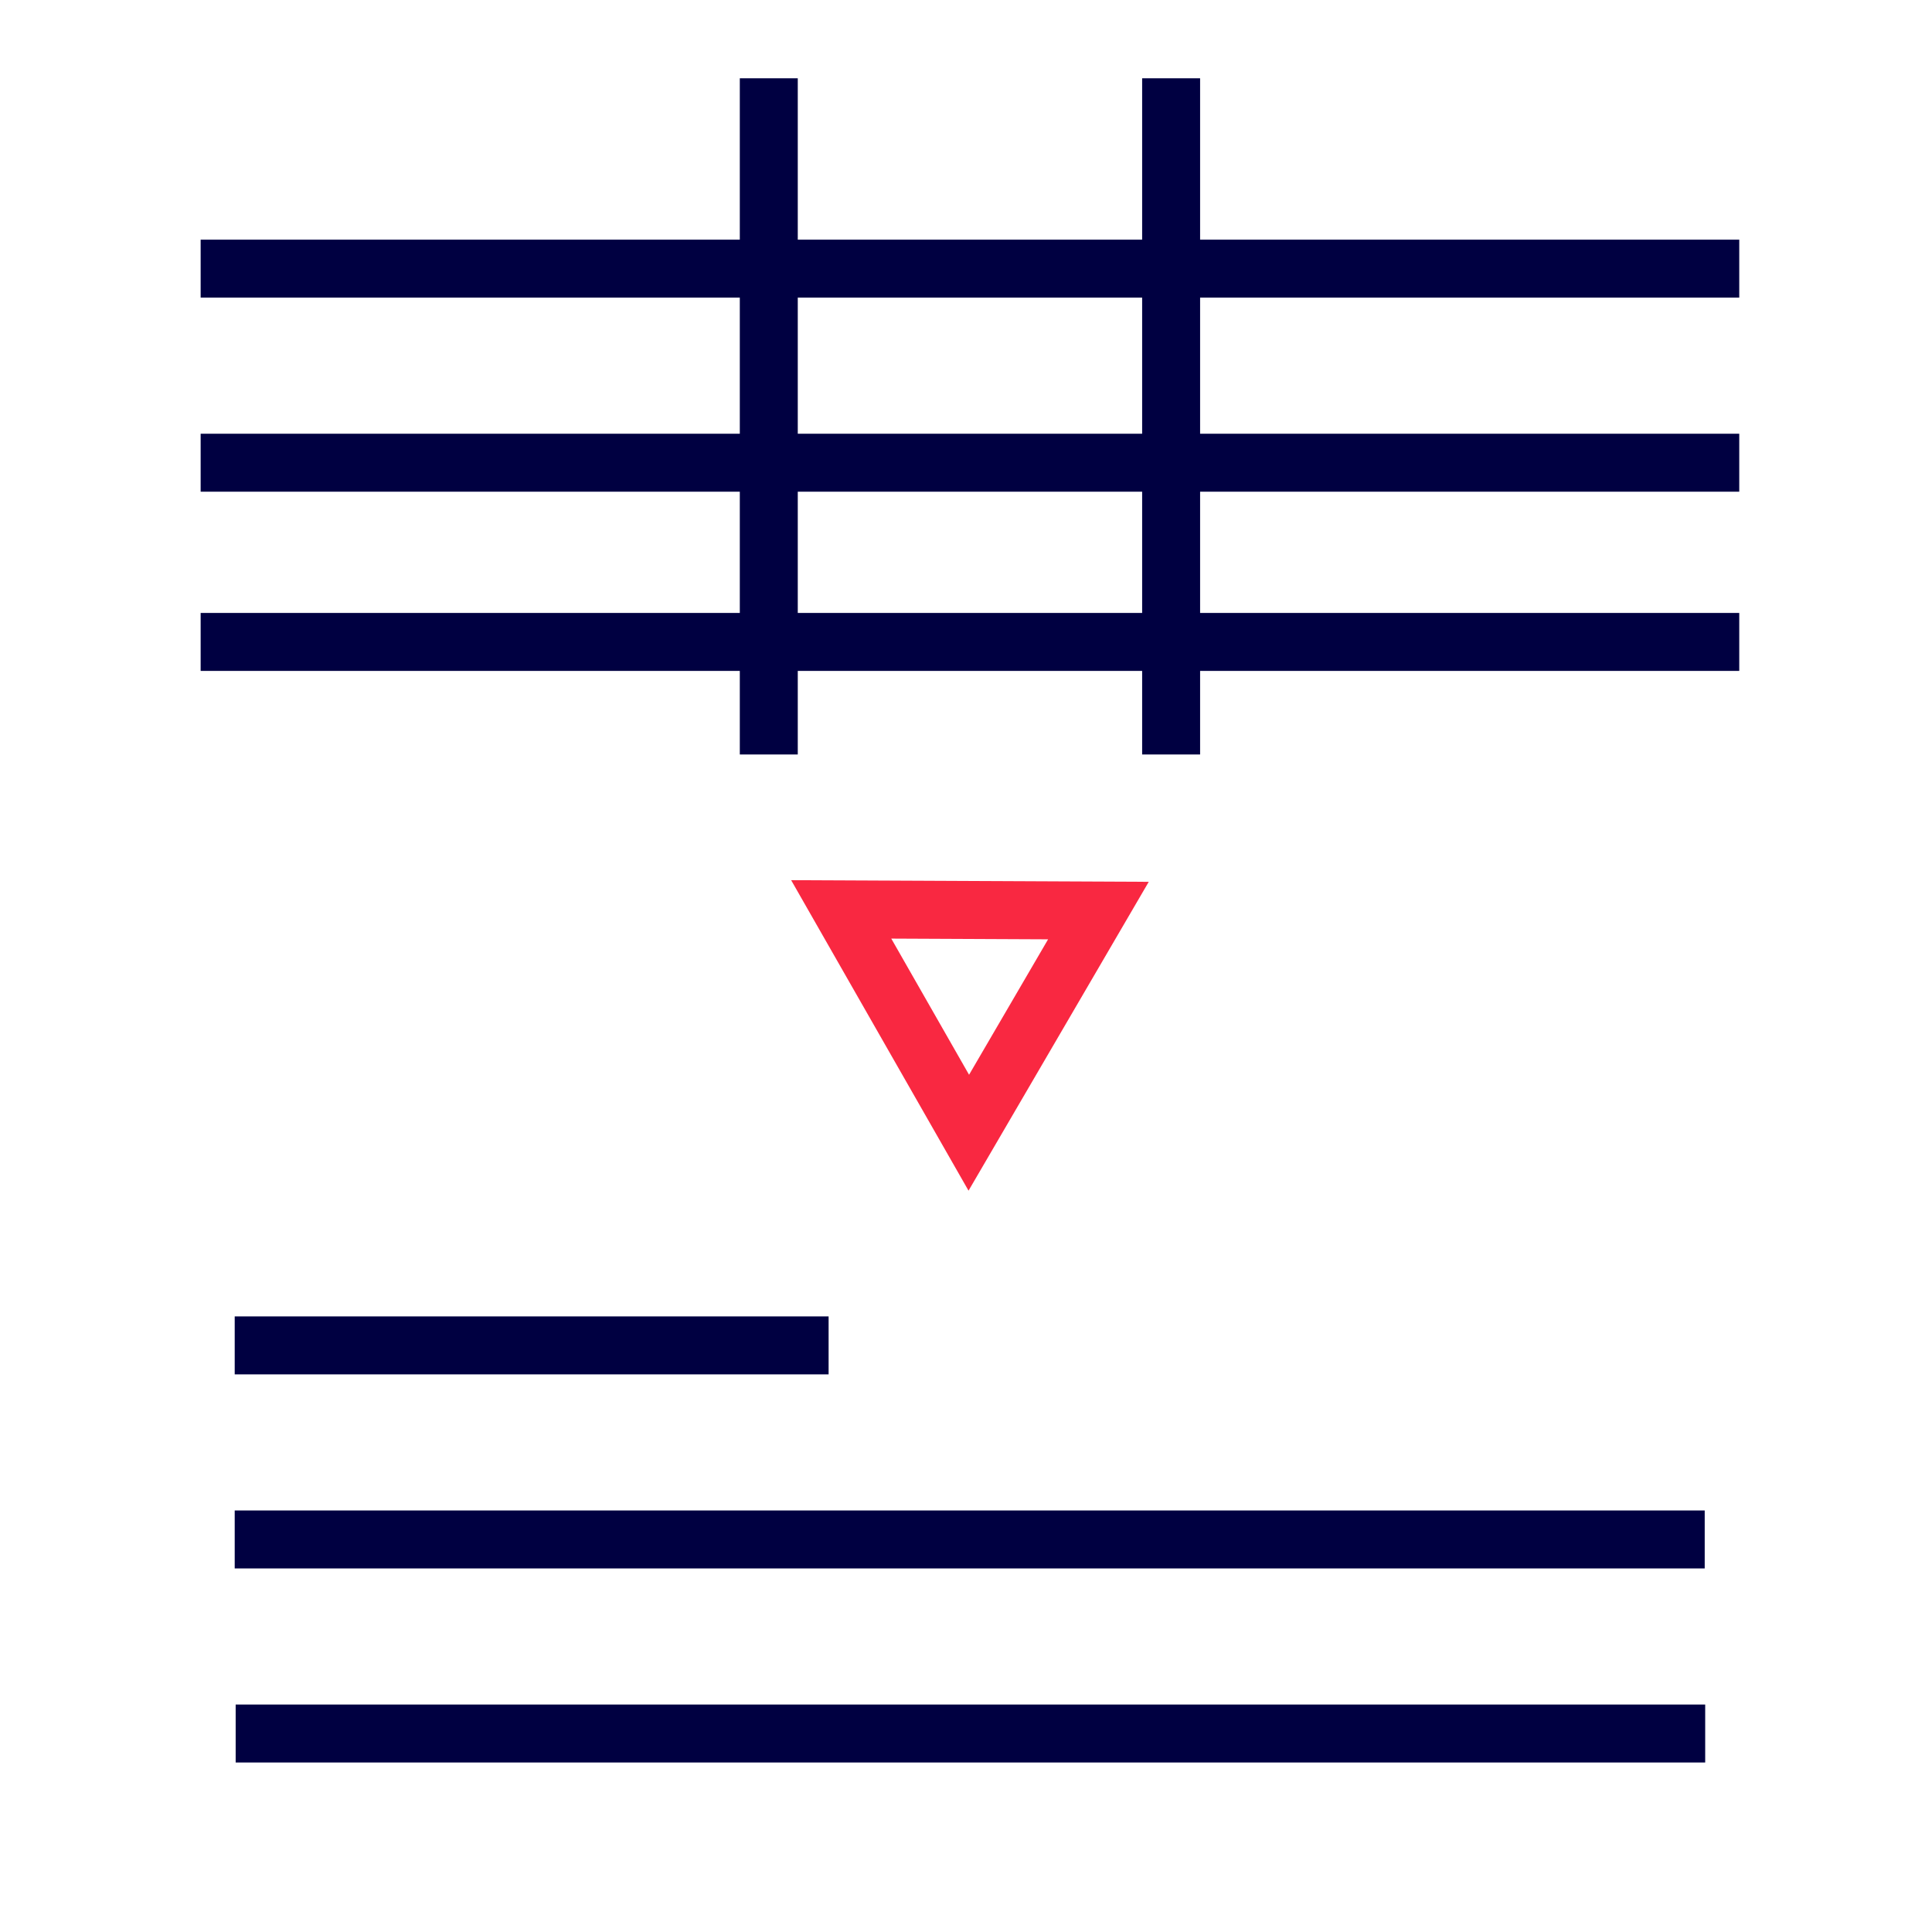 <?xml version="1.0" encoding="UTF-8" standalone="no"?>
<svg
   xmlns:dc="http://purl.org/dc/elements/1.1/"
   xmlns:cc="http://creativecommons.org/ns#"
   xmlns:rdf="http://www.w3.org/1999/02/22-rdf-syntax-ns#"
   xmlns:svg="http://www.w3.org/2000/svg"
   xmlns="http://www.w3.org/2000/svg"
   xmlns:sodipodi="http://sodipodi.sourceforge.net/DTD/sodipodi-0.dtd"
   xmlns:inkscape="http://www.inkscape.org/namespaces/inkscape"
   width="200mm"
   height="200mm"
   viewBox="0 0 200 200"
   version="1.1"
   id="svg8"
   inkscape:version="1.0.1 (0767f8302a, 2020-10-17)"
   sodipodi:docname="Table2Tex.svg"
   inkscape:export-filename="/home/jlo/workspace/ulysseus/assets/Table2Tex-logo.png"
   inkscape:export-xdpi="124"
   inkscape:export-ydpi="124">
  <defs
     id="defs2" />
  <sodipodi:namedview
     id="base"
     pagecolor="#ffffff"
     bordercolor="#666666"
     borderopacity="1.0"
     inkscape:pageopacity="0.0"
     inkscape:pageshadow="2"
     inkscape:zoom="0.98994949"
     inkscape:cx="400"
     inkscape:cy="432.31723"
     inkscape:document-units="mm"
     inkscape:current-layer="layer1"
     inkscape:document-rotation="0"
     showgrid="false"
     inkscape:window-width="1920"
     inkscape:window-height="1043"
     inkscape:window-x="2560"
     inkscape:window-y="168"
     inkscape:window-maximized="1" />
  <g
     inkscape:label="Layer 1"
     inkscape:groupmode="layer"
     id="layer1">
    <g
       id="g1070"
       transform="translate(-4.591,-5.419)">
      <g
         id="g1037"
         transform="translate(-2.265)">
        <rect
           style="fill:#000041;fill-opacity:1;stroke:none;stroke-width:0.751"
           id="rect835"
           width="159.276"
           height="6"
           x="27.627"
           y="30.229" />
        <rect
           style="fill:#000041;fill-opacity:1;stroke:none;stroke-width:0.751"
           id="rect835-3"
           width="159.276"
           height="6"
           x="27.627"
           y="50.319" />
        <rect
           style="fill:#000041;fill-opacity:1;stroke:none;stroke-width:0.751"
           id="rect835-3-6"
           width="159.276"
           height="6"
           x="27.627"
           y="68.871" />
      </g>
      <g
         id="g1041"
         transform="translate(-1.965)">
        <rect
           style="fill:#000041;fill-opacity:1;stroke:none;stroke-width:0.498"
           id="rect835-5"
           width="70"
           height="6"
           x="13.522"
           y="-130.79"
           transform="rotate(90)" />
        <rect
           style="fill:#000041;fill-opacity:1;stroke:none;stroke-width:0.498"
           id="rect835-3-3"
           width="70"
           height="6"
           x="13.522"
           y="-89.141"
           transform="rotate(90)" />
      </g>
    </g>
    <path
       sodipodi:type="star"
       style="fill:none;fill-opacity:1;stroke:#f92841;stroke-width:6;stroke-miterlimit:4;stroke-dasharray:none;stroke-opacity:1"
       id="path1030"
       sodipodi:sides="3"
       sodipodi:cx="107.19002"
       sodipodi:cy="108.92354"
       sodipodi:r1="15.372919"
       sodipodi:r2="7.6864595"
       sodipodi:arg1="1.5402838"
       sodipodi:arg2="2.5874813"
       inkscape:flatsided="false"
       inkscape:rounded="0"
       inkscape:randomized="0"
       d="m 107.659,124.289 -7.005,-11.321 -7.005,-11.321 13.307,-0.406 13.307,-0.406 -6.302,11.727 z"
       inkscape:transform-center-x="-0.035098023"
       inkscape:transform-center-y="3.8127932"
       transform="rotate(2.01,304.341,-89.276)" />
    <g
       id="g1061"
       transform="translate(-5.742,3.147)">
      <rect
         style="fill:#000041;fill-opacity:1;stroke:none;stroke-width:0.734"
         id="rect835-3-2"
         width="152.174"
         height="6"
         x="30.039"
         y="153.217" />
      <rect
         style="fill:#000041;fill-opacity:1;stroke:none;stroke-width:0.466"
         id="rect835-3-2-6"
         width="61.48"
         height="6"
         x="30.039"
         y="133.127" />
      <rect
         style="fill:#000041;fill-opacity:1;stroke:none;stroke-width:0.734"
         id="rect835-3-27-2"
         width="152.125"
         height="6"
         x="30.138"
         y="173.306" />
    </g>
  </g>
</svg>
